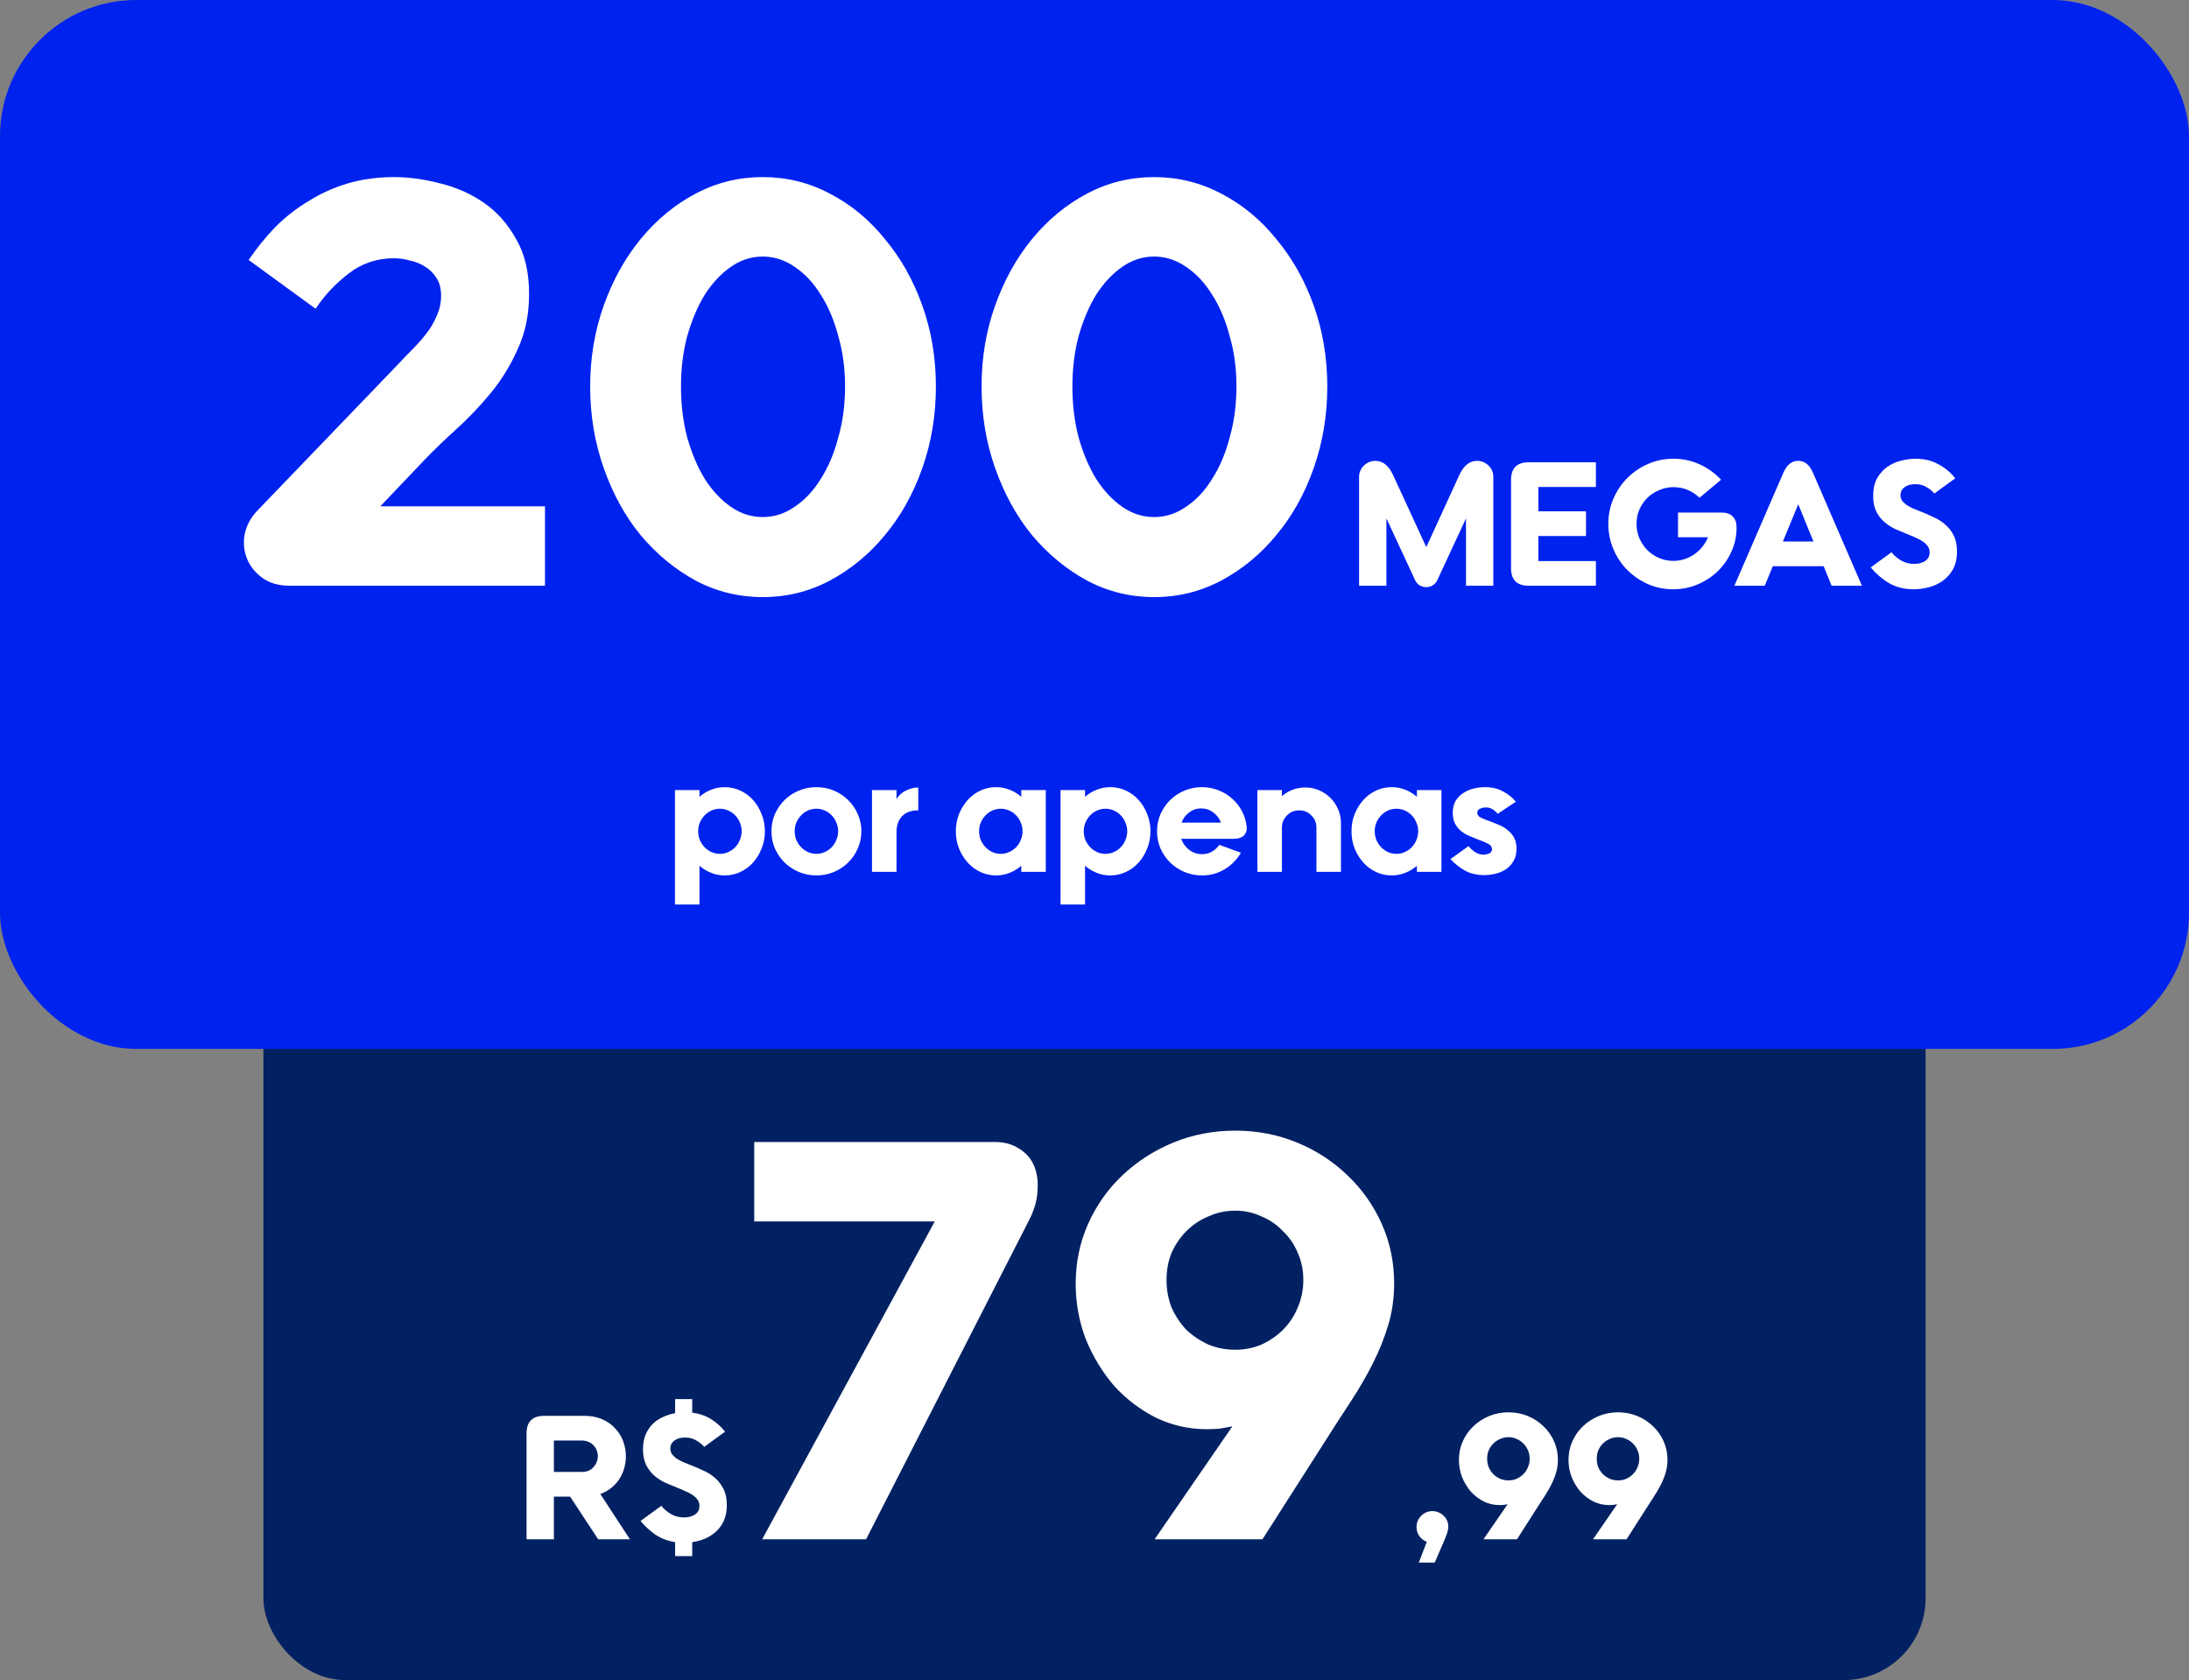 <svg width="482" height="370" viewBox="0 0 482 370" fill="none" xmlns="http://www.w3.org/2000/svg">
<rect x="0" y="0" width="482" height="370" fill="#808080" stroke="none"/>
<rect x="58" y="190" width="366" height="180" rx="18" fill="#022162"/>
<rect width="482" height="231" rx="30" fill="#0022EF"/>
<path d="M121.964 324.16H128.063C128.659 324.16 129.177 324.069 129.617 323.888C130.058 323.681 130.42 323.409 130.705 323.072C131.016 322.735 131.249 322.36 131.404 321.945C131.56 321.531 131.637 321.117 131.637 320.702C131.637 320.262 131.56 319.835 131.404 319.42C131.249 319.006 131.016 318.643 130.705 318.332C130.42 317.996 130.058 317.737 129.617 317.555C129.177 317.348 128.659 317.245 128.063 317.245H121.964V324.16ZM131.715 339L125.538 329.599H121.964V339H115.942V315.691C115.942 313.101 117.237 311.806 119.827 311.806H128.646C130.174 311.806 131.508 312.065 132.647 312.583C133.787 313.075 134.732 313.748 135.483 314.603C136.26 315.432 136.843 316.377 137.232 317.439C137.62 318.501 137.814 319.588 137.814 320.702C137.814 321.557 137.698 322.412 137.465 323.266C137.232 324.121 136.882 324.924 136.416 325.675C135.95 326.4 135.354 327.06 134.629 327.656C133.929 328.226 133.114 328.679 132.181 329.016L138.708 339H131.715ZM141.583 319.187C141.583 317.918 141.778 316.83 142.166 315.924C142.58 314.991 143.111 314.201 143.759 313.554C144.432 312.906 145.196 312.401 146.051 312.039C146.906 311.65 147.773 311.378 148.654 311.223V308.115H152.422V311.106C154.002 311.314 155.388 311.793 156.579 312.544C157.796 313.295 158.819 314.214 159.648 315.302L155.064 318.643C154.598 318.099 154.002 317.62 153.277 317.206C152.578 316.791 151.775 316.584 150.868 316.584C150.506 316.584 150.13 316.623 149.742 316.701C149.353 316.778 149.003 316.921 148.693 317.128C148.382 317.309 148.123 317.555 147.916 317.866C147.709 318.177 147.605 318.553 147.605 318.993C147.605 319.459 147.721 319.873 147.955 320.236C148.214 320.573 148.55 320.896 148.965 321.207C149.405 321.492 149.923 321.764 150.519 322.023C151.14 322.282 151.814 322.554 152.539 322.839C153.316 323.15 154.144 323.512 155.025 323.927C155.906 324.315 156.709 324.833 157.434 325.481C158.185 326.128 158.806 326.931 159.298 327.889C159.791 328.847 160.037 330.039 160.037 331.463C160.037 332.784 159.816 333.937 159.376 334.921C158.936 335.879 158.353 336.682 157.628 337.329C156.903 337.977 156.087 338.495 155.18 338.883C154.274 339.246 153.355 339.492 152.422 339.622V342.691H148.654V339.622C147.022 339.363 145.585 338.819 144.342 337.99C143.124 337.135 142.024 336.125 141.039 334.96L145.624 331.619C146.142 332.292 146.828 332.888 147.683 333.406C148.537 333.924 149.509 334.183 150.596 334.183C150.985 334.183 151.373 334.144 151.762 334.066C152.176 333.963 152.552 333.82 152.888 333.639C153.225 333.432 153.497 333.173 153.704 332.862C153.911 332.525 154.015 332.124 154.015 331.658C154.015 331.14 153.886 330.699 153.627 330.337C153.368 329.948 153.018 329.599 152.578 329.288C152.137 328.977 151.606 328.692 150.985 328.433C150.389 328.148 149.755 327.876 149.081 327.617C148.252 327.281 147.385 326.918 146.478 326.529C145.598 326.115 144.795 325.597 144.07 324.976C143.344 324.328 142.749 323.551 142.283 322.645C141.816 321.712 141.583 320.56 141.583 319.187ZM219.075 251.5C221.158 251.5 222.95 252 224.45 253C225.95 253.917 227.033 255.167 227.7 256.75C228.366 258.333 228.616 260.167 228.45 262.25C228.366 264.333 227.741 266.5 226.575 268.75L190.7 339H167.825L205.825 269H166.075V251.5H219.075ZM306.983 282.625C306.983 285.792 306.566 288.792 305.733 291.625C304.9 294.458 303.775 297.292 302.358 300.125C300.941 302.958 299.275 305.833 297.358 308.75C295.441 311.667 293.4 314.833 291.233 318.25L277.983 339H254.233L271.358 314.125C270.441 314.292 269.525 314.458 268.608 314.625C267.691 314.708 266.733 314.75 265.733 314.75C261.816 314.75 258.108 313.917 254.608 312.25C251.108 310.5 248.025 308.167 245.358 305.25C242.775 302.25 240.691 298.833 239.108 295C237.608 291.083 236.858 287 236.858 282.75C236.858 278 237.775 273.583 239.608 269.5C241.441 265.417 243.941 261.875 247.108 258.875C250.358 255.792 254.108 253.375 258.358 251.625C262.608 249.875 267.15 249 271.983 249C276.816 249 281.358 249.875 285.608 251.625C289.858 253.375 293.566 255.792 296.733 258.875C299.9 261.875 302.4 265.417 304.233 269.5C306.066 273.583 306.983 277.958 306.983 282.625ZM286.983 281.875C286.983 279.708 286.566 277.708 285.733 275.875C284.983 274.042 283.9 272.458 282.483 271.125C281.15 269.708 279.566 268.625 277.733 267.875C275.983 267.042 274.066 266.625 271.983 266.625C269.9 266.625 267.941 267.042 266.108 267.875C264.275 268.625 262.65 269.708 261.233 271.125C259.9 272.458 258.816 274.042 257.983 275.875C257.233 277.708 256.858 279.708 256.858 281.875C256.858 284.042 257.233 286.083 257.983 288C258.816 289.833 259.9 291.458 261.233 292.875C262.65 294.208 264.275 295.292 266.108 296.125C267.941 296.875 269.9 297.25 271.983 297.25C274.066 297.25 275.983 296.875 277.733 296.125C279.566 295.292 281.15 294.208 282.483 292.875C283.9 291.458 284.983 289.833 285.733 288C286.566 286.083 286.983 284.042 286.983 281.875ZM311.91 336.281C311.91 335.322 312.247 334.506 312.92 333.833C313.619 333.134 314.448 332.784 315.407 332.784C315.873 332.784 316.313 332.875 316.727 333.056C317.168 333.237 317.543 333.483 317.854 333.794C318.191 334.105 318.45 334.468 318.631 334.882C318.812 335.271 318.903 335.685 318.903 336.125C318.903 336.643 318.799 337.2 318.592 337.796C318.385 338.365 318.204 338.832 318.048 339.194L315.912 344.128H312.415L314.163 339.544C313.49 339.285 312.946 338.871 312.532 338.301C312.117 337.705 311.91 337.032 311.91 336.281ZM343.037 321.479C343.037 322.463 342.908 323.396 342.649 324.276C342.39 325.157 342.04 326.037 341.6 326.918C341.16 327.799 340.642 328.692 340.046 329.599C339.45 330.505 338.816 331.489 338.142 332.551L334.024 339H326.643L331.965 331.269C331.68 331.321 331.396 331.373 331.111 331.424C330.826 331.45 330.528 331.463 330.217 331.463C329 331.463 327.847 331.204 326.76 330.686C325.672 330.142 324.714 329.417 323.885 328.511C323.082 327.578 322.434 326.517 321.942 325.325C321.476 324.108 321.243 322.839 321.243 321.518C321.243 320.042 321.528 318.669 322.098 317.4C322.667 316.131 323.444 315.03 324.429 314.098C325.439 313.14 326.604 312.388 327.925 311.845C329.246 311.301 330.657 311.029 332.16 311.029C333.662 311.029 335.073 311.301 336.394 311.845C337.715 312.388 338.867 313.14 339.852 314.098C340.836 315.03 341.613 316.131 342.183 317.4C342.752 318.669 343.037 320.029 343.037 321.479ZM336.821 321.246C336.821 320.573 336.692 319.951 336.433 319.381C336.2 318.812 335.863 318.319 335.423 317.905C335.008 317.465 334.516 317.128 333.947 316.895C333.403 316.636 332.807 316.506 332.16 316.506C331.512 316.506 330.903 316.636 330.334 316.895C329.764 317.128 329.259 317.465 328.819 317.905C328.404 318.319 328.067 318.812 327.808 319.381C327.575 319.951 327.459 320.573 327.459 321.246C327.459 321.919 327.575 322.554 327.808 323.15C328.067 323.719 328.404 324.224 328.819 324.665C329.259 325.079 329.764 325.416 330.334 325.675C330.903 325.908 331.512 326.024 332.16 326.024C332.807 326.024 333.403 325.908 333.947 325.675C334.516 325.416 335.008 325.079 335.423 324.665C335.863 324.224 336.2 323.719 336.433 323.15C336.692 322.554 336.821 321.919 336.821 321.246ZM367.166 321.479C367.166 322.463 367.037 323.396 366.778 324.276C366.519 325.157 366.169 326.037 365.729 326.918C365.288 327.799 364.77 328.692 364.175 329.599C363.579 330.505 362.944 331.489 362.271 332.551L358.153 339H350.772L356.094 331.269C355.809 331.321 355.524 331.373 355.239 331.424C354.955 331.45 354.657 331.463 354.346 331.463C353.129 331.463 351.976 331.204 350.888 330.686C349.801 330.142 348.842 329.417 348.014 328.511C347.211 327.578 346.563 326.517 346.071 325.325C345.605 324.108 345.372 322.839 345.372 321.518C345.372 320.042 345.657 318.669 346.226 317.4C346.796 316.131 347.573 315.03 348.557 314.098C349.567 313.14 350.733 312.388 352.054 311.845C353.375 311.301 354.786 311.029 356.288 311.029C357.791 311.029 359.202 311.301 360.523 311.845C361.844 312.388 362.996 313.14 363.98 314.098C364.965 315.03 365.742 316.131 366.311 317.4C366.881 318.669 367.166 320.029 367.166 321.479ZM360.95 321.246C360.95 320.573 360.821 319.951 360.562 319.381C360.329 318.812 359.992 318.319 359.552 317.905C359.137 317.465 358.645 317.128 358.075 316.895C357.532 316.636 356.936 316.506 356.288 316.506C355.641 316.506 355.032 316.636 354.462 316.895C353.893 317.128 353.388 317.465 352.947 317.905C352.533 318.319 352.196 318.812 351.937 319.381C351.704 319.951 351.588 320.573 351.588 321.246C351.588 321.919 351.704 322.554 351.937 323.15C352.196 323.719 352.533 324.224 352.947 324.665C353.388 325.079 353.893 325.416 354.462 325.675C355.032 325.908 355.641 326.024 356.288 326.024C356.936 326.024 357.532 325.908 358.075 325.675C358.645 325.416 359.137 325.079 359.552 324.665C359.992 324.224 360.329 323.719 360.562 323.15C360.821 322.554 360.95 321.919 360.95 321.246Z" fill="white"/>
<path d="M63.875 129C61.375 129 59.333 128.417 57.75 127.25C56.167 126.083 55.042 124.667 54.375 123C53.708 121.333 53.542 119.542 53.875 117.625C54.292 115.708 55.208 114 56.625 112.5L87.75 80.125C88.667 79.125 89.667 78.083 90.75 77C91.833 75.917 92.833 74.792 93.75 73.625C94.75 72.375 95.542 71.042 96.125 69.625C96.792 68.208 97.125 66.708 97.125 65.125C97.125 63.542 96.792 62.25 96.125 61.25C95.458 60.167 94.625 59.333 93.625 58.75C92.625 58.083 91.5 57.625 90.25 57.375C89.083 57.042 87.917 56.875 86.75 56.875C83 56.875 79.667 58 76.75 60.25C73.833 62.5 71.417 65.083 69.5 68L54.75 57.25C56.5 54.667 58.458 52.25 60.625 50C62.875 47.75 65.333 45.833 68 44.25C70.667 42.583 73.542 41.292 76.625 40.375C79.792 39.458 83.167 39 86.75 39C90 39 93.375 39.458 96.875 40.375C100.375 41.208 103.583 42.625 106.5 44.625C109.417 46.625 111.792 49.292 113.625 52.625C115.542 55.875 116.5 59.917 116.5 64.75C116.5 69.25 115.667 73.292 114 76.875C112.417 80.458 110.417 83.708 108 86.625C105.667 89.458 103.167 92.083 100.5 94.5C97.917 96.833 95.625 99.042 93.625 101.125L83.75 111.5H120V129H63.875ZM129.951 85.125C129.951 78.792 130.951 72.833 132.951 67.25C134.951 61.667 137.66 56.792 141.076 52.625C144.576 48.375 148.618 45.042 153.201 42.625C157.785 40.208 162.701 39 167.951 39C173.201 39 178.118 40.208 182.701 42.625C187.368 45.042 191.41 48.375 194.826 52.625C198.326 56.792 201.076 61.667 203.076 67.25C205.076 72.833 206.076 78.792 206.076 85.125C206.076 91.458 205.076 97.458 203.076 103.125C201.076 108.792 198.326 113.708 194.826 117.875C191.41 122.042 187.368 125.375 182.701 127.875C178.118 130.292 173.201 131.5 167.951 131.5C162.701 131.5 157.785 130.292 153.201 127.875C148.618 125.375 144.576 122.042 141.076 117.875C137.66 113.708 134.951 108.792 132.951 103.125C130.951 97.458 129.951 91.458 129.951 85.125ZM149.951 85.125C149.951 89.125 150.41 92.875 151.326 96.375C152.326 99.875 153.618 102.917 155.201 105.5C156.868 108.083 158.785 110.125 160.951 111.625C163.118 113.125 165.451 113.875 167.951 113.875C170.451 113.875 172.785 113.125 174.951 111.625C177.201 110.125 179.118 108.083 180.701 105.5C182.368 102.917 183.66 99.875 184.576 96.375C185.576 92.875 186.076 89.125 186.076 85.125C186.076 81.125 185.576 77.417 184.576 74C183.66 70.5 182.368 67.458 180.701 64.875C179.118 62.292 177.201 60.25 174.951 58.75C172.785 57.25 170.451 56.5 167.951 56.5C165.451 56.5 163.118 57.25 160.951 58.75C158.785 60.25 156.868 62.292 155.201 64.875C153.618 67.458 152.326 70.5 151.326 74C150.41 77.417 149.951 81.125 149.951 85.125ZM216.133 85.125C216.133 78.792 217.133 72.833 219.133 67.25C221.133 61.667 223.841 56.792 227.258 52.625C230.758 48.375 234.799 45.042 239.383 42.625C243.966 40.208 248.883 39 254.133 39C259.383 39 264.299 40.208 268.883 42.625C273.549 45.042 277.591 48.375 281.008 52.625C284.508 56.792 287.258 61.667 289.258 67.25C291.258 72.833 292.258 78.792 292.258 85.125C292.258 91.458 291.258 97.458 289.258 103.125C287.258 108.792 284.508 113.708 281.008 117.875C277.591 122.042 273.549 125.375 268.883 127.875C264.299 130.292 259.383 131.5 254.133 131.5C248.883 131.5 243.966 130.292 239.383 127.875C234.799 125.375 230.758 122.042 227.258 117.875C223.841 113.708 221.133 108.792 219.133 103.125C217.133 97.458 216.133 91.458 216.133 85.125ZM236.133 85.125C236.133 89.125 236.591 92.875 237.508 96.375C238.508 99.875 239.799 102.917 241.383 105.5C243.049 108.083 244.966 110.125 247.133 111.625C249.299 113.125 251.633 113.875 254.133 113.875C256.633 113.875 258.966 113.125 261.133 111.625C263.383 110.125 265.299 108.083 266.883 105.5C268.549 102.917 269.841 99.875 270.758 96.375C271.758 92.875 272.258 89.125 272.258 85.125C272.258 81.125 271.758 77.417 270.758 74C269.841 70.5 268.549 67.458 266.883 64.875C265.299 62.292 263.383 60.25 261.133 58.75C258.966 57.25 256.633 56.5 254.133 56.5C251.633 56.5 249.299 57.25 247.133 58.75C244.966 60.25 243.049 62.292 241.383 64.875C239.799 67.458 238.508 70.5 237.508 74C236.591 77.417 236.133 81.125 236.133 85.125ZM305.278 114.16V129H299.257V105.03C299.257 104.538 299.348 104.085 299.529 103.671C299.71 103.23 299.969 102.855 300.306 102.544C300.643 102.207 301.031 101.948 301.471 101.767C301.912 101.586 302.378 101.495 302.87 101.495C304.502 101.495 305.796 102.544 306.755 104.642L314.058 120.492L321.323 104.642C322.281 102.544 323.576 101.495 325.208 101.495C325.726 101.495 326.192 101.586 326.607 101.767C327.047 101.948 327.435 102.207 327.772 102.544C328.109 102.855 328.368 103.23 328.549 103.671C328.73 104.085 328.821 104.538 328.821 105.03V129H322.799V114.16L316.506 127.718C316.273 128.236 315.923 128.637 315.457 128.922C315.017 129.181 314.55 129.311 314.058 129.311C313.566 129.311 313.087 129.181 312.621 128.922C312.181 128.663 311.831 128.262 311.572 127.718L305.278 114.16ZM351.405 101.806V107.245H338.74V112.606H349.229V118.045H338.74V123.561H351.405V129H336.603C334.014 129 332.719 127.705 332.719 125.115V105.691C332.719 103.101 334.014 101.806 336.603 101.806H351.405ZM379.081 112.878C380.169 112.878 380.985 113.163 381.529 113.732C382.098 114.302 382.383 115.118 382.383 116.18C382.383 118.045 382.008 119.806 381.257 121.463C380.506 123.121 379.496 124.571 378.226 125.814C376.957 127.032 375.468 128.003 373.759 128.728C372.075 129.427 370.288 129.777 368.398 129.777C366.455 129.777 364.616 129.401 362.881 128.65C361.146 127.873 359.631 126.837 358.336 125.542C357.041 124.247 356.018 122.719 355.267 120.958C354.516 119.197 354.14 117.332 354.14 115.364C354.14 113.396 354.516 111.544 355.267 109.809C356.018 108.073 357.041 106.558 358.336 105.263C359.657 103.942 361.185 102.906 362.92 102.155C364.655 101.404 366.507 101.029 368.475 101.029C370.547 101.029 372.477 101.443 374.264 102.272C376.077 103.101 377.644 104.227 378.965 105.652L374.225 109.614C373.474 108.889 372.606 108.319 371.622 107.905C370.664 107.491 369.615 107.283 368.475 107.283C367.362 107.283 366.313 107.504 365.329 107.944C364.344 108.358 363.477 108.928 362.726 109.653C362.001 110.378 361.418 111.233 360.978 112.217C360.563 113.201 360.356 114.25 360.356 115.364C360.356 116.478 360.563 117.54 360.978 118.55C361.418 119.534 362.001 120.401 362.726 121.153C363.477 121.878 364.344 122.46 365.329 122.901C366.313 123.315 367.362 123.522 368.475 123.522C369.33 123.522 370.146 123.393 370.923 123.134C371.726 122.875 372.451 122.512 373.098 122.046C373.772 121.58 374.354 121.036 374.847 120.414C375.365 119.767 375.779 119.068 376.09 118.317H369.485V112.878H379.081ZM392.581 119.249H399.302L395.961 111.052L392.581 119.249ZM392.503 104.525C392.659 104.137 392.84 103.761 393.047 103.399C393.254 103.036 393.487 102.712 393.746 102.427C394.031 102.142 394.342 101.922 394.679 101.767C395.041 101.586 395.469 101.495 395.961 101.495C396.453 101.495 396.867 101.586 397.204 101.767C397.566 101.922 397.877 102.142 398.136 102.427C398.421 102.712 398.654 103.036 398.836 103.399C399.043 103.761 399.224 104.137 399.379 104.525L409.985 129H403.303L401.555 124.688H390.366L388.579 129H381.897L392.503 104.525ZM412.46 109.226C412.46 107.672 412.745 106.377 413.314 105.341C413.91 104.305 414.661 103.463 415.568 102.816C416.5 102.168 417.51 101.715 418.598 101.456C419.711 101.171 420.773 101.029 421.783 101.029C423.726 101.029 425.422 101.443 426.873 102.272C428.349 103.075 429.566 104.098 430.524 105.341L425.94 108.682C425.474 108.138 424.878 107.659 424.153 107.245C423.454 106.83 422.651 106.623 421.745 106.623C421.382 106.623 421.006 106.662 420.618 106.74C420.229 106.817 419.88 106.96 419.569 107.167C419.258 107.348 418.999 107.594 418.792 107.905C418.585 108.216 418.481 108.591 418.481 109.032C418.481 109.498 418.598 109.912 418.831 110.275C419.09 110.612 419.439 110.935 419.88 111.246C420.32 111.531 420.838 111.803 421.434 112.062C422.055 112.321 422.742 112.593 423.493 112.878C424.244 113.188 425.047 113.551 425.901 113.965C426.782 114.354 427.585 114.872 428.31 115.519C429.061 116.141 429.683 116.931 430.175 117.889C430.667 118.847 430.913 120.039 430.913 121.463C430.913 123.017 430.615 124.325 430.019 125.387C429.424 126.449 428.66 127.304 427.727 127.951C426.795 128.599 425.772 129.065 424.658 129.35C423.545 129.635 422.457 129.777 421.395 129.777C419.297 129.777 417.484 129.324 415.956 128.417C414.428 127.511 413.081 126.358 411.916 124.96L416.5 121.619C417.018 122.292 417.704 122.888 418.559 123.406C419.414 123.924 420.385 124.183 421.473 124.183C421.861 124.183 422.25 124.144 422.638 124.066C423.052 123.963 423.428 123.82 423.765 123.639C424.101 123.432 424.373 123.173 424.58 122.862C424.788 122.525 424.891 122.124 424.891 121.658C424.891 121.14 424.762 120.699 424.503 120.337C424.244 119.948 423.894 119.599 423.454 119.288C423.014 118.977 422.483 118.692 421.861 118.433C421.265 118.148 420.631 117.876 419.957 117.617C419.129 117.281 418.261 116.918 417.355 116.529C416.474 116.115 415.671 115.597 414.946 114.976C414.221 114.354 413.625 113.59 413.159 112.683C412.693 111.751 412.46 110.599 412.46 109.226Z" fill="white"/>
<path d="M163.308 183.036C163.308 182.388 163.176 181.764 162.912 181.164C162.672 180.564 162.336 180.036 161.904 179.58C161.472 179.124 160.956 178.764 160.356 178.5C159.78 178.236 159.168 178.104 158.52 178.104C157.872 178.104 157.248 178.236 156.648 178.5C156.072 178.764 155.568 179.124 155.136 179.58C154.704 180.036 154.356 180.564 154.092 181.164C153.852 181.764 153.732 182.388 153.732 183.036C153.732 183.708 153.852 184.356 154.092 184.98C154.356 185.58 154.704 186.108 155.136 186.564C155.568 187.02 156.072 187.38 156.648 187.644C157.248 187.908 157.872 188.04 158.52 188.04C159.168 188.04 159.78 187.908 160.356 187.644C160.956 187.38 161.472 187.02 161.904 186.564C162.336 186.108 162.672 185.58 162.912 184.98C163.176 184.356 163.308 183.708 163.308 183.036ZM168.42 183.072C168.42 184.416 168.18 185.676 167.7 186.852C167.244 188.028 166.62 189.06 165.828 189.948C165.036 190.836 164.1 191.532 163.02 192.036C161.94 192.54 160.788 192.792 159.564 192.792C158.508 192.792 157.512 192.6 156.576 192.216C155.64 191.856 154.788 191.34 154.02 190.668V199.2H148.62V174H154.02V175.476C154.788 174.804 155.64 174.288 156.576 173.928C157.512 173.544 158.508 173.352 159.564 173.352C160.788 173.352 161.94 173.604 163.02 174.108C164.1 174.612 165.036 175.308 165.828 176.196C166.62 177.084 167.244 178.116 167.7 179.292C168.18 180.468 168.42 181.728 168.42 183.072ZM169.868 183.072C169.868 181.728 170.12 180.468 170.624 179.292C171.152 178.116 171.86 177.084 172.748 176.196C173.66 175.308 174.716 174.612 175.916 174.108C177.116 173.604 178.4 173.352 179.768 173.352C181.136 173.352 182.42 173.604 183.62 174.108C184.82 174.612 185.864 175.308 186.752 176.196C187.664 177.084 188.372 178.116 188.876 179.292C189.404 180.468 189.668 181.728 189.668 183.072C189.668 184.416 189.404 185.676 188.876 186.852C188.372 188.028 187.664 189.06 186.752 189.948C185.864 190.836 184.82 191.532 183.62 192.036C182.42 192.54 181.136 192.792 179.768 192.792C178.4 192.792 177.116 192.54 175.916 192.036C174.716 191.532 173.66 190.836 172.748 189.948C171.86 189.06 171.152 188.028 170.624 186.852C170.12 185.676 169.868 184.416 169.868 183.072ZM174.98 183.036C174.98 183.708 175.1 184.356 175.34 184.98C175.604 185.58 175.952 186.108 176.384 186.564C176.816 187.02 177.32 187.38 177.896 187.644C178.496 187.908 179.12 188.04 179.768 188.04C180.416 188.04 181.028 187.908 181.604 187.644C182.204 187.38 182.72 187.02 183.152 186.564C183.584 186.108 183.92 185.58 184.16 184.98C184.424 184.356 184.556 183.708 184.556 183.036C184.556 182.388 184.424 181.764 184.16 181.164C183.92 180.564 183.584 180.036 183.152 179.58C182.72 179.124 182.204 178.764 181.604 178.5C181.028 178.236 180.416 178.104 179.768 178.104C179.12 178.104 178.496 178.236 177.896 178.5C177.32 178.764 176.816 179.124 176.384 179.58C175.952 180.036 175.604 180.564 175.34 181.164C175.1 181.764 174.98 182.388 174.98 183.036ZM202.191 178.464C200.631 178.464 199.443 178.896 198.627 179.76C197.811 180.624 197.403 181.776 197.403 183.216V192H192.003V174H197.403V175.98C197.907 175.14 198.615 174.504 199.527 174.072C200.439 173.64 201.327 173.424 202.191 173.424V178.464ZM215.586 183.036C215.586 183.708 215.706 184.356 215.946 184.98C216.21 185.58 216.558 186.108 216.99 186.564C217.422 187.02 217.926 187.38 218.502 187.644C219.102 187.908 219.726 188.04 220.374 188.04C221.022 188.04 221.634 187.908 222.21 187.644C222.81 187.38 223.326 187.02 223.758 186.564C224.19 186.108 224.526 185.58 224.766 184.98C225.03 184.356 225.162 183.708 225.162 183.036C225.162 182.388 225.03 181.764 224.766 181.164C224.526 180.564 224.19 180.036 223.758 179.58C223.326 179.124 222.81 178.764 222.21 178.5C221.634 178.236 221.022 178.104 220.374 178.104C219.726 178.104 219.102 178.236 218.502 178.5C217.926 178.764 217.422 179.124 216.99 179.58C216.558 180.036 216.21 180.564 215.946 181.164C215.706 181.764 215.586 182.388 215.586 183.036ZM210.474 183.072C210.474 181.728 210.702 180.468 211.158 179.292C211.638 178.116 212.274 177.084 213.066 176.196C213.858 175.308 214.794 174.612 215.874 174.108C216.954 173.604 218.106 173.352 219.33 173.352C220.386 173.352 221.382 173.544 222.318 173.928C223.254 174.288 224.106 174.804 224.874 175.476V174H230.274V192H224.874V190.668C224.106 191.34 223.254 191.856 222.318 192.216C221.382 192.6 220.386 192.792 219.33 192.792C218.106 192.792 216.954 192.54 215.874 192.036C214.794 191.532 213.858 190.836 213.066 189.948C212.274 189.06 211.638 188.028 211.158 186.852C210.702 185.676 210.474 184.416 210.474 183.072ZM248.21 183.036C248.21 182.388 248.078 181.764 247.814 181.164C247.574 180.564 247.238 180.036 246.806 179.58C246.374 179.124 245.858 178.764 245.258 178.5C244.682 178.236 244.07 178.104 243.422 178.104C242.774 178.104 242.15 178.236 241.55 178.5C240.974 178.764 240.47 179.124 240.038 179.58C239.606 180.036 239.258 180.564 238.994 181.164C238.754 181.764 238.634 182.388 238.634 183.036C238.634 183.708 238.754 184.356 238.994 184.98C239.258 185.58 239.606 186.108 240.038 186.564C240.47 187.02 240.974 187.38 241.55 187.644C242.15 187.908 242.774 188.04 243.422 188.04C244.07 188.04 244.682 187.908 245.258 187.644C245.858 187.38 246.374 187.02 246.806 186.564C247.238 186.108 247.574 185.58 247.814 184.98C248.078 184.356 248.21 183.708 248.21 183.036ZM253.322 183.072C253.322 184.416 253.082 185.676 252.602 186.852C252.146 188.028 251.522 189.06 250.73 189.948C249.938 190.836 249.002 191.532 247.922 192.036C246.842 192.54 245.69 192.792 244.466 192.792C243.41 192.792 242.414 192.6 241.478 192.216C240.542 191.856 239.69 191.34 238.922 190.668V199.2H233.522V174H238.922V175.476C239.69 174.804 240.542 174.288 241.478 173.928C242.414 173.544 243.41 173.352 244.466 173.352C245.69 173.352 246.842 173.604 247.922 174.108C249.002 174.612 249.938 175.308 250.73 176.196C251.522 177.084 252.146 178.116 252.602 179.292C253.082 180.468 253.322 181.728 253.322 183.072ZM268.847 181.164C268.511 180.252 267.947 179.508 267.155 178.932C266.387 178.332 265.499 178.032 264.491 178.032C263.507 178.032 262.619 178.332 261.827 178.932C261.059 179.508 260.507 180.252 260.171 181.164H268.847ZM260.099 184.728C260.435 185.712 261.023 186.528 261.863 187.176C262.703 187.8 263.651 188.112 264.707 188.112C265.475 188.112 266.183 187.932 266.831 187.572C267.503 187.188 268.055 186.684 268.487 186.06L273.239 187.788C272.375 189.3 271.187 190.512 269.675 191.424C268.187 192.336 266.519 192.792 264.671 192.792C263.303 192.792 262.019 192.54 260.819 192.036C259.619 191.532 258.563 190.836 257.651 189.948C256.763 189.06 256.055 188.028 255.527 186.852C255.023 185.676 254.771 184.416 254.771 183.072C254.771 181.728 255.023 180.468 255.527 179.292C256.055 178.116 256.763 177.084 257.651 176.196C258.563 175.308 259.619 174.612 260.819 174.108C262.019 173.604 263.303 173.352 264.671 173.352C265.943 173.352 267.143 173.58 268.271 174.036C269.423 174.468 270.431 175.08 271.295 175.872C272.183 176.64 272.903 177.552 273.455 178.608C274.007 179.64 274.355 180.768 274.499 181.992C274.595 182.832 274.391 183.504 273.887 184.008C273.407 184.488 272.675 184.728 271.691 184.728H260.099ZM289.866 182.244C289.866 181.716 289.77 181.224 289.578 180.768C289.386 180.312 289.11 179.916 288.75 179.58C288.414 179.22 288.018 178.944 287.562 178.752C287.106 178.56 286.614 178.464 286.086 178.464C285.558 178.464 285.054 178.56 284.574 178.752C284.118 178.944 283.722 179.22 283.386 179.58C283.05 179.916 282.774 180.312 282.558 180.768C282.366 181.224 282.27 181.716 282.27 182.244V192H276.87V174H282.27V175.332C282.966 174.732 283.746 174.264 284.61 173.928C285.498 173.592 286.434 173.424 287.418 173.424C288.498 173.424 289.506 173.628 290.442 174.036C291.402 174.444 292.242 175.008 292.962 175.728C293.682 176.448 294.246 177.288 294.654 178.248C295.062 179.184 295.266 180.192 295.266 181.272V192H289.866V182.244ZM302.703 183.036C302.703 183.708 302.823 184.356 303.063 184.98C303.327 185.58 303.675 186.108 304.107 186.564C304.539 187.02 305.043 187.38 305.619 187.644C306.219 187.908 306.843 188.04 307.491 188.04C308.139 188.04 308.751 187.908 309.327 187.644C309.927 187.38 310.443 187.02 310.875 186.564C311.307 186.108 311.643 185.58 311.883 184.98C312.147 184.356 312.279 183.708 312.279 183.036C312.279 182.388 312.147 181.764 311.883 181.164C311.643 180.564 311.307 180.036 310.875 179.58C310.443 179.124 309.927 178.764 309.327 178.5C308.751 178.236 308.139 178.104 307.491 178.104C306.843 178.104 306.219 178.236 305.619 178.5C305.043 178.764 304.539 179.124 304.107 179.58C303.675 180.036 303.327 180.564 303.063 181.164C302.823 181.764 302.703 182.388 302.703 183.036ZM297.591 183.072C297.591 181.728 297.819 180.468 298.275 179.292C298.755 178.116 299.391 177.084 300.183 176.196C300.975 175.308 301.911 174.612 302.991 174.108C304.071 173.604 305.223 173.352 306.447 173.352C307.503 173.352 308.499 173.544 309.435 173.928C310.371 174.288 311.223 174.804 311.991 175.476V174H317.391V192H311.991V190.668C311.223 191.34 310.371 191.856 309.435 192.216C308.499 192.6 307.503 192.792 306.447 192.792C305.223 192.792 304.071 192.54 302.991 192.036C301.911 191.532 300.975 190.836 300.183 189.948C299.391 189.06 298.755 188.028 298.275 186.852C297.819 185.676 297.591 184.416 297.591 183.072ZM319.884 179.04C319.884 177.96 320.1 177.06 320.532 176.34C320.988 175.62 321.564 175.044 322.26 174.612C322.956 174.156 323.724 173.832 324.564 173.64C325.404 173.448 326.208 173.352 326.976 173.352C328.488 173.352 329.808 173.664 330.936 174.288C332.088 174.888 333.036 175.644 333.78 176.556L329.784 179.22C329.448 178.812 329.064 178.476 328.632 178.212C328.224 177.948 327.732 177.816 327.156 177.816C326.748 177.816 326.328 177.912 325.896 178.104C325.488 178.272 325.284 178.572 325.284 179.004C325.284 179.436 325.536 179.784 326.04 180.048C326.544 180.288 327.12 180.528 327.768 180.768C328.512 181.032 329.244 181.32 329.964 181.632C330.708 181.92 331.368 182.304 331.944 182.784C332.544 183.24 333.024 183.804 333.384 184.476C333.744 185.124 333.924 185.94 333.924 186.924C333.924 188.004 333.696 188.916 333.24 189.66C332.808 190.404 332.244 191.004 331.548 191.46C330.852 191.916 330.084 192.24 329.244 192.432C328.404 192.624 327.588 192.72 326.796 192.72C325.164 192.72 323.748 192.384 322.548 191.712C321.348 191.04 320.292 190.2 319.38 189.192L323.34 186.348C323.748 186.828 324.228 187.26 324.78 187.644C325.356 188.028 325.992 188.22 326.688 188.22C327.072 188.22 327.468 188.136 327.876 187.968C328.308 187.776 328.524 187.452 328.524 186.996C328.524 186.516 328.26 186.132 327.732 185.844C327.204 185.556 326.46 185.244 325.5 184.908C324.828 184.644 324.156 184.368 323.484 184.08C322.812 183.792 322.212 183.432 321.684 183C321.156 182.544 320.724 182.004 320.388 181.38C320.052 180.732 319.884 179.952 319.884 179.04Z" fill="white"/>
</svg>
